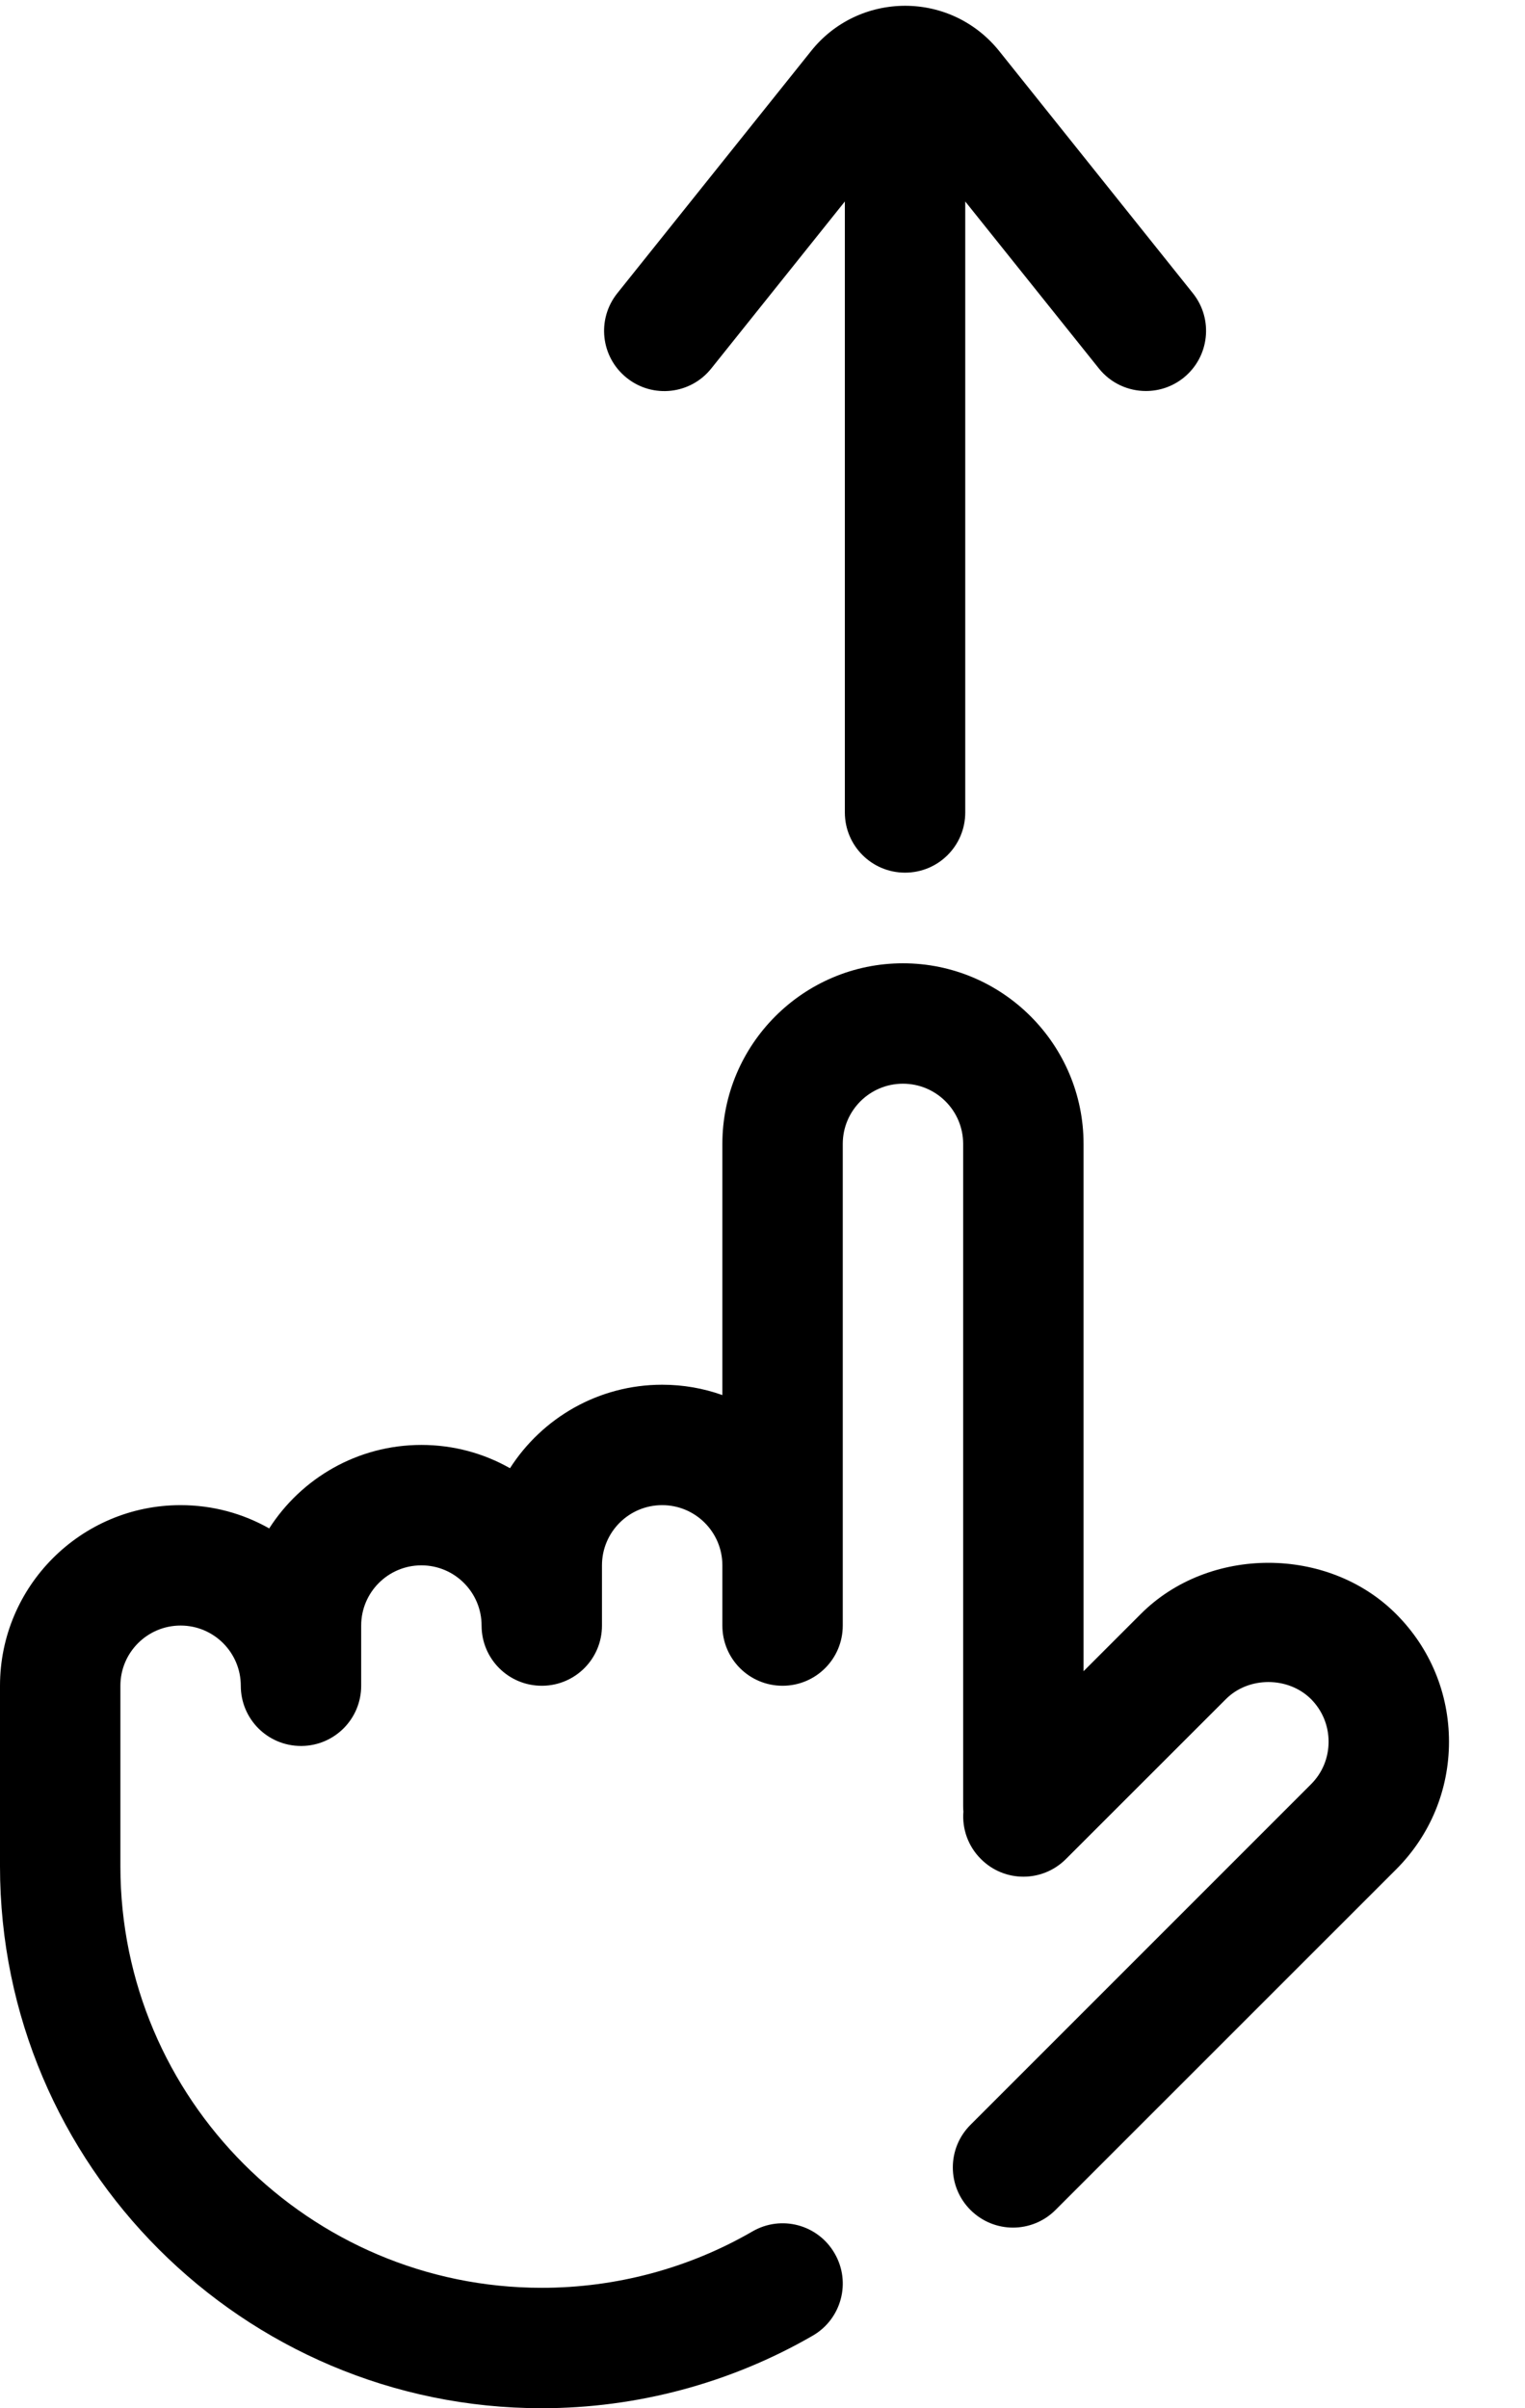<?xml version="1.0" standalone="no"?><!DOCTYPE svg PUBLIC "-//W3C//DTD SVG 1.1//EN" "http://www.w3.org/Graphics/SVG/1.1/DTD/svg11.dtd"><svg width="100%" height="100%" viewBox="0 0 19 30" version="1.1" xmlns="http://www.w3.org/2000/svg" xmlns:xlink="http://www.w3.org/1999/xlink" xml:space="preserve" style="fill-rule:evenodd;clip-rule:evenodd;stroke-linejoin:round;stroke-miterlimit:1.414;"><path id="content" d="M9,17.379l0,-3.129c0,-1.24 1.01,-2.25 2.25,-2.25c1.24,0 2.25,1.01 2.25,2.25l0,6.569l0.713,-0.713c0.847,-0.849 2.331,-0.851 3.181,0c0.425,0.425 0.659,0.99 0.659,1.591c0,0.601 -0.234,1.166 -0.659,1.591l-4.243,4.242c-0.146,0.146 -0.338,0.22 -0.53,0.22c-0.192,0 -0.384,-0.074 -0.53,-0.22c-0.293,-0.293 -0.293,-0.767 0,-1.06l4.243,-4.243c0.142,-0.142 0.219,-0.33 0.219,-0.53c0,-0.201 -0.078,-0.389 -0.219,-0.531c-0.285,-0.283 -0.778,-0.283 -1.06,0l-1.993,1.992c-0.293,0.294 -0.768,0.294 -1.06,0c-0.162,-0.161 -0.235,-0.379 -0.218,-0.59c-0.002,-0.022 -0.003,-0.045 -0.003,-0.068l0,-8.25c0,-0.414 -0.336,-0.75 -0.75,-0.75c-0.414,0 -0.75,0.336 -0.75,0.75l0,6c0,0.415 -0.335,0.75 -0.75,0.75c-0.415,0 -0.75,-0.335 -0.75,-0.75l0,-0.75c0,-0.414 -0.336,-0.75 -0.75,-0.75c-0.414,0 -0.75,0.336 -0.75,0.75l0,0.75c0,0.412 -0.33,0.745 -0.74,0.75l-0.01,0c-0.415,0 -0.75,-0.335 -0.75,-0.75c0,-0.414 -0.336,-0.75 -0.75,-0.75c-0.414,0 -0.75,0.336 -0.75,0.75l0,0.75c0,0.412 -0.33,0.745 -0.74,0.75l-0.01,0c-0.415,0 -0.75,-0.335 -0.75,-0.75c0,-0.414 -0.336,-0.75 -0.75,-0.75c-0.414,0 -0.75,0.336 -0.75,0.75l0,2.25c0,2.894 2.356,5.25 5.25,5.25c0.923,0 1.83,-0.242 2.624,-0.702c0.36,-0.209 0.818,-0.086 1.025,0.274c0.208,0.358 0.085,0.817 -0.273,1.024c-1.023,0.591 -2.19,0.904 -3.376,0.904c-3.722,0 -6.75,-3.028 -6.75,-6.75l0,-2.25c0,-1.241 1.01,-2.25 2.25,-2.25c0.401,0 0.778,0.105 1.104,0.29c0.4,-0.625 1.101,-1.04 1.896,-1.04c0.401,0 0.778,0.105 1.104,0.29c0.4,-0.625 1.101,-1.04 1.896,-1.04c0.263,0 0.515,0.045 0.75,0.129ZM10.526,2.51l-1.664,2.08c-0.258,0.324 -0.73,0.377 -1.054,0.117c-0.324,-0.259 -0.376,-0.73 -0.117,-1.054l2.415,-3.018c0.284,-0.357 0.711,-0.562 1.17,-0.563l0,0c0.459,0 0.886,0.206 1.173,0.564l2.413,3.017c0.259,0.324 0.206,0.795 -0.117,1.054c-0.139,0.111 -0.304,0.164 -0.468,0.164c-0.22,0 -0.438,-0.096 -0.586,-0.281l-1.665,-2.08l0,7.611c0,0.415 -0.335,0.75 -0.75,0.75c-0.414,0 -0.75,-0.335 -0.75,-0.75l0,-7.611Z"/></svg>